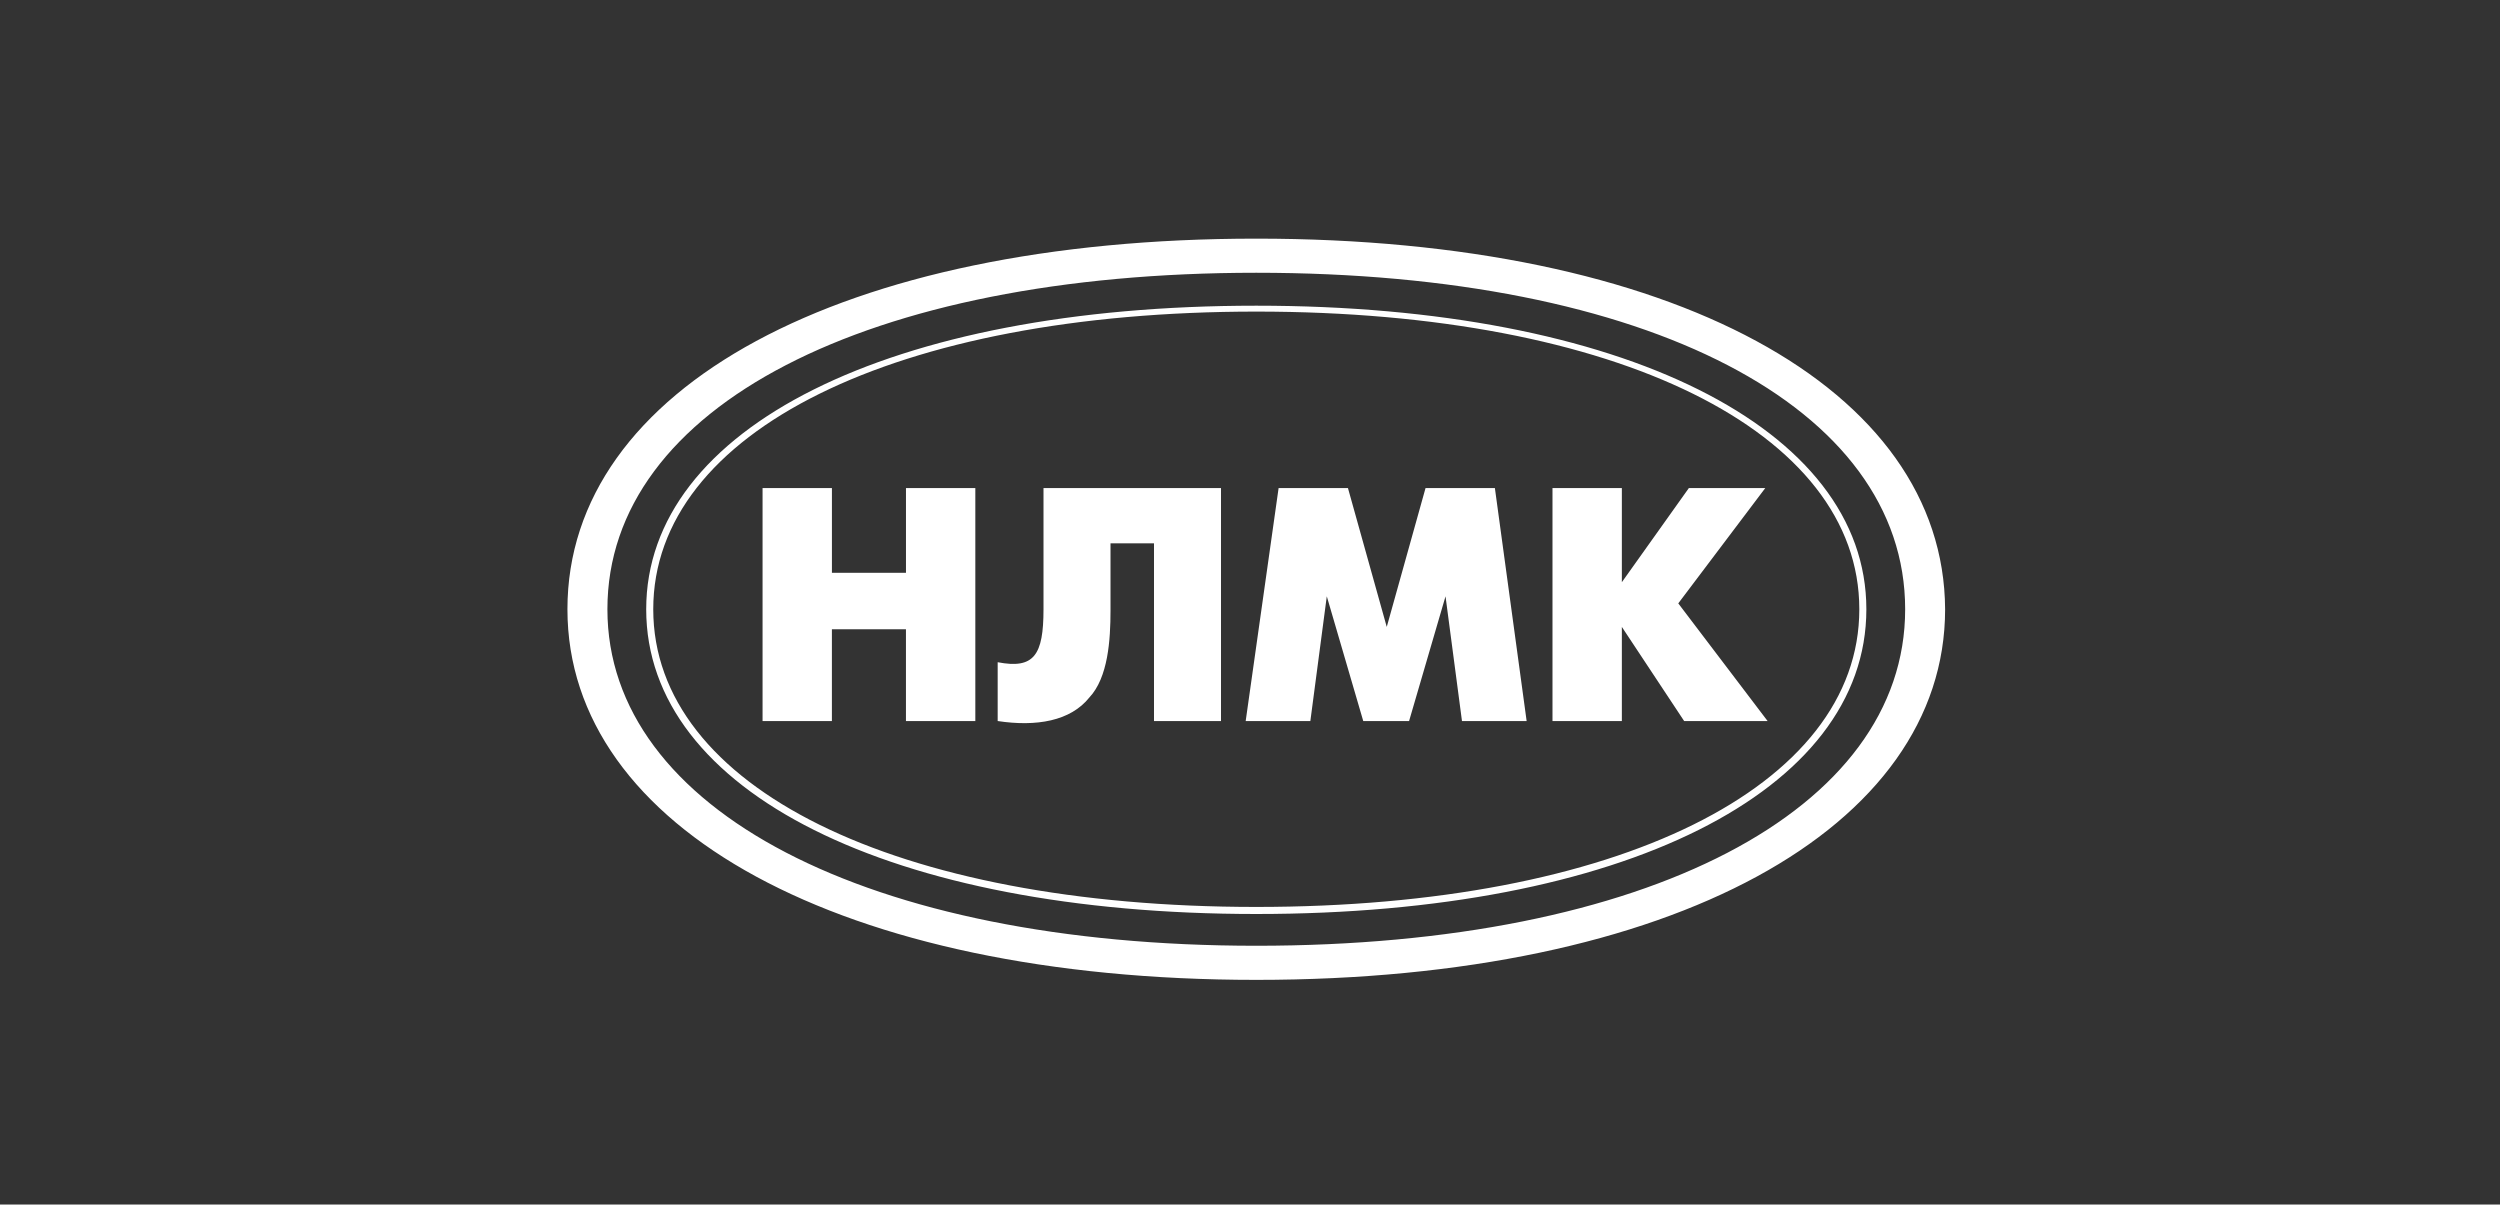 <svg width="220" height="106" viewBox="0 0 220 106" fill="none" xmlns="http://www.w3.org/2000/svg">
<rect x="0" y="0" width="220" height="106" fill="#333333" stroke="none"/>
<path d="M67.105 42.951H73.209V50.404H79.726V42.951H85.829V63.451H79.724V55.375H73.207V63.451H67.105V42.951ZM107.448 42.951V63.451H101.552V47.816H97.725V53.719C97.725 56.307 97.517 59.62 95.862 61.38C94.208 63.451 91.208 63.969 87.795 63.451V58.275C91 58.896 91.828 57.653 91.828 53.615V42.951H107.448V42.951ZM112.517 42.951H118.62L122.034 55.168L125.447 42.951H131.55L134.344 63.451H128.654L127.206 52.476L123.999 63.451H119.966L116.758 52.476L115.311 63.451H109.62L112.517 42.951V42.951ZM136.619 42.951H142.723V51.233L148.619 42.951H155.343L147.688 53.097L155.549 63.451H148.205L142.723 55.168V63.451H136.619V42.951ZM110.553 21C74.036 21 49.934 34.149 49.934 53.615C49.934 72.873 74.036 86.229 110.552 86.229C147.171 86.229 171.17 72.873 171.17 53.616C171.066 34.148 147.171 21 110.551 21H110.553ZM110.553 83.227C76.313 83.227 53.452 71.216 53.452 53.615C53.452 35.807 76.313 24.003 110.553 24.003C145 24.003 167.654 35.807 167.654 53.616C167.654 71.32 144.896 83.227 110.553 83.227V83.227ZM110.553 26.901C78.279 26.901 56.866 37.669 56.866 53.615C56.866 69.664 78.382 80.432 110.553 80.432C142.724 80.432 164.24 69.664 164.24 53.615C164.24 37.669 142.724 26.901 110.553 26.901V26.901ZM110.553 79.811C78.795 79.811 57.486 69.249 57.486 53.615C57.486 37.98 78.795 27.42 110.553 27.42C142.31 27.42 163.62 37.98 163.62 53.615C163.62 69.249 142.309 79.811 110.552 79.811H110.553Z" fill="white"/>
</svg>
